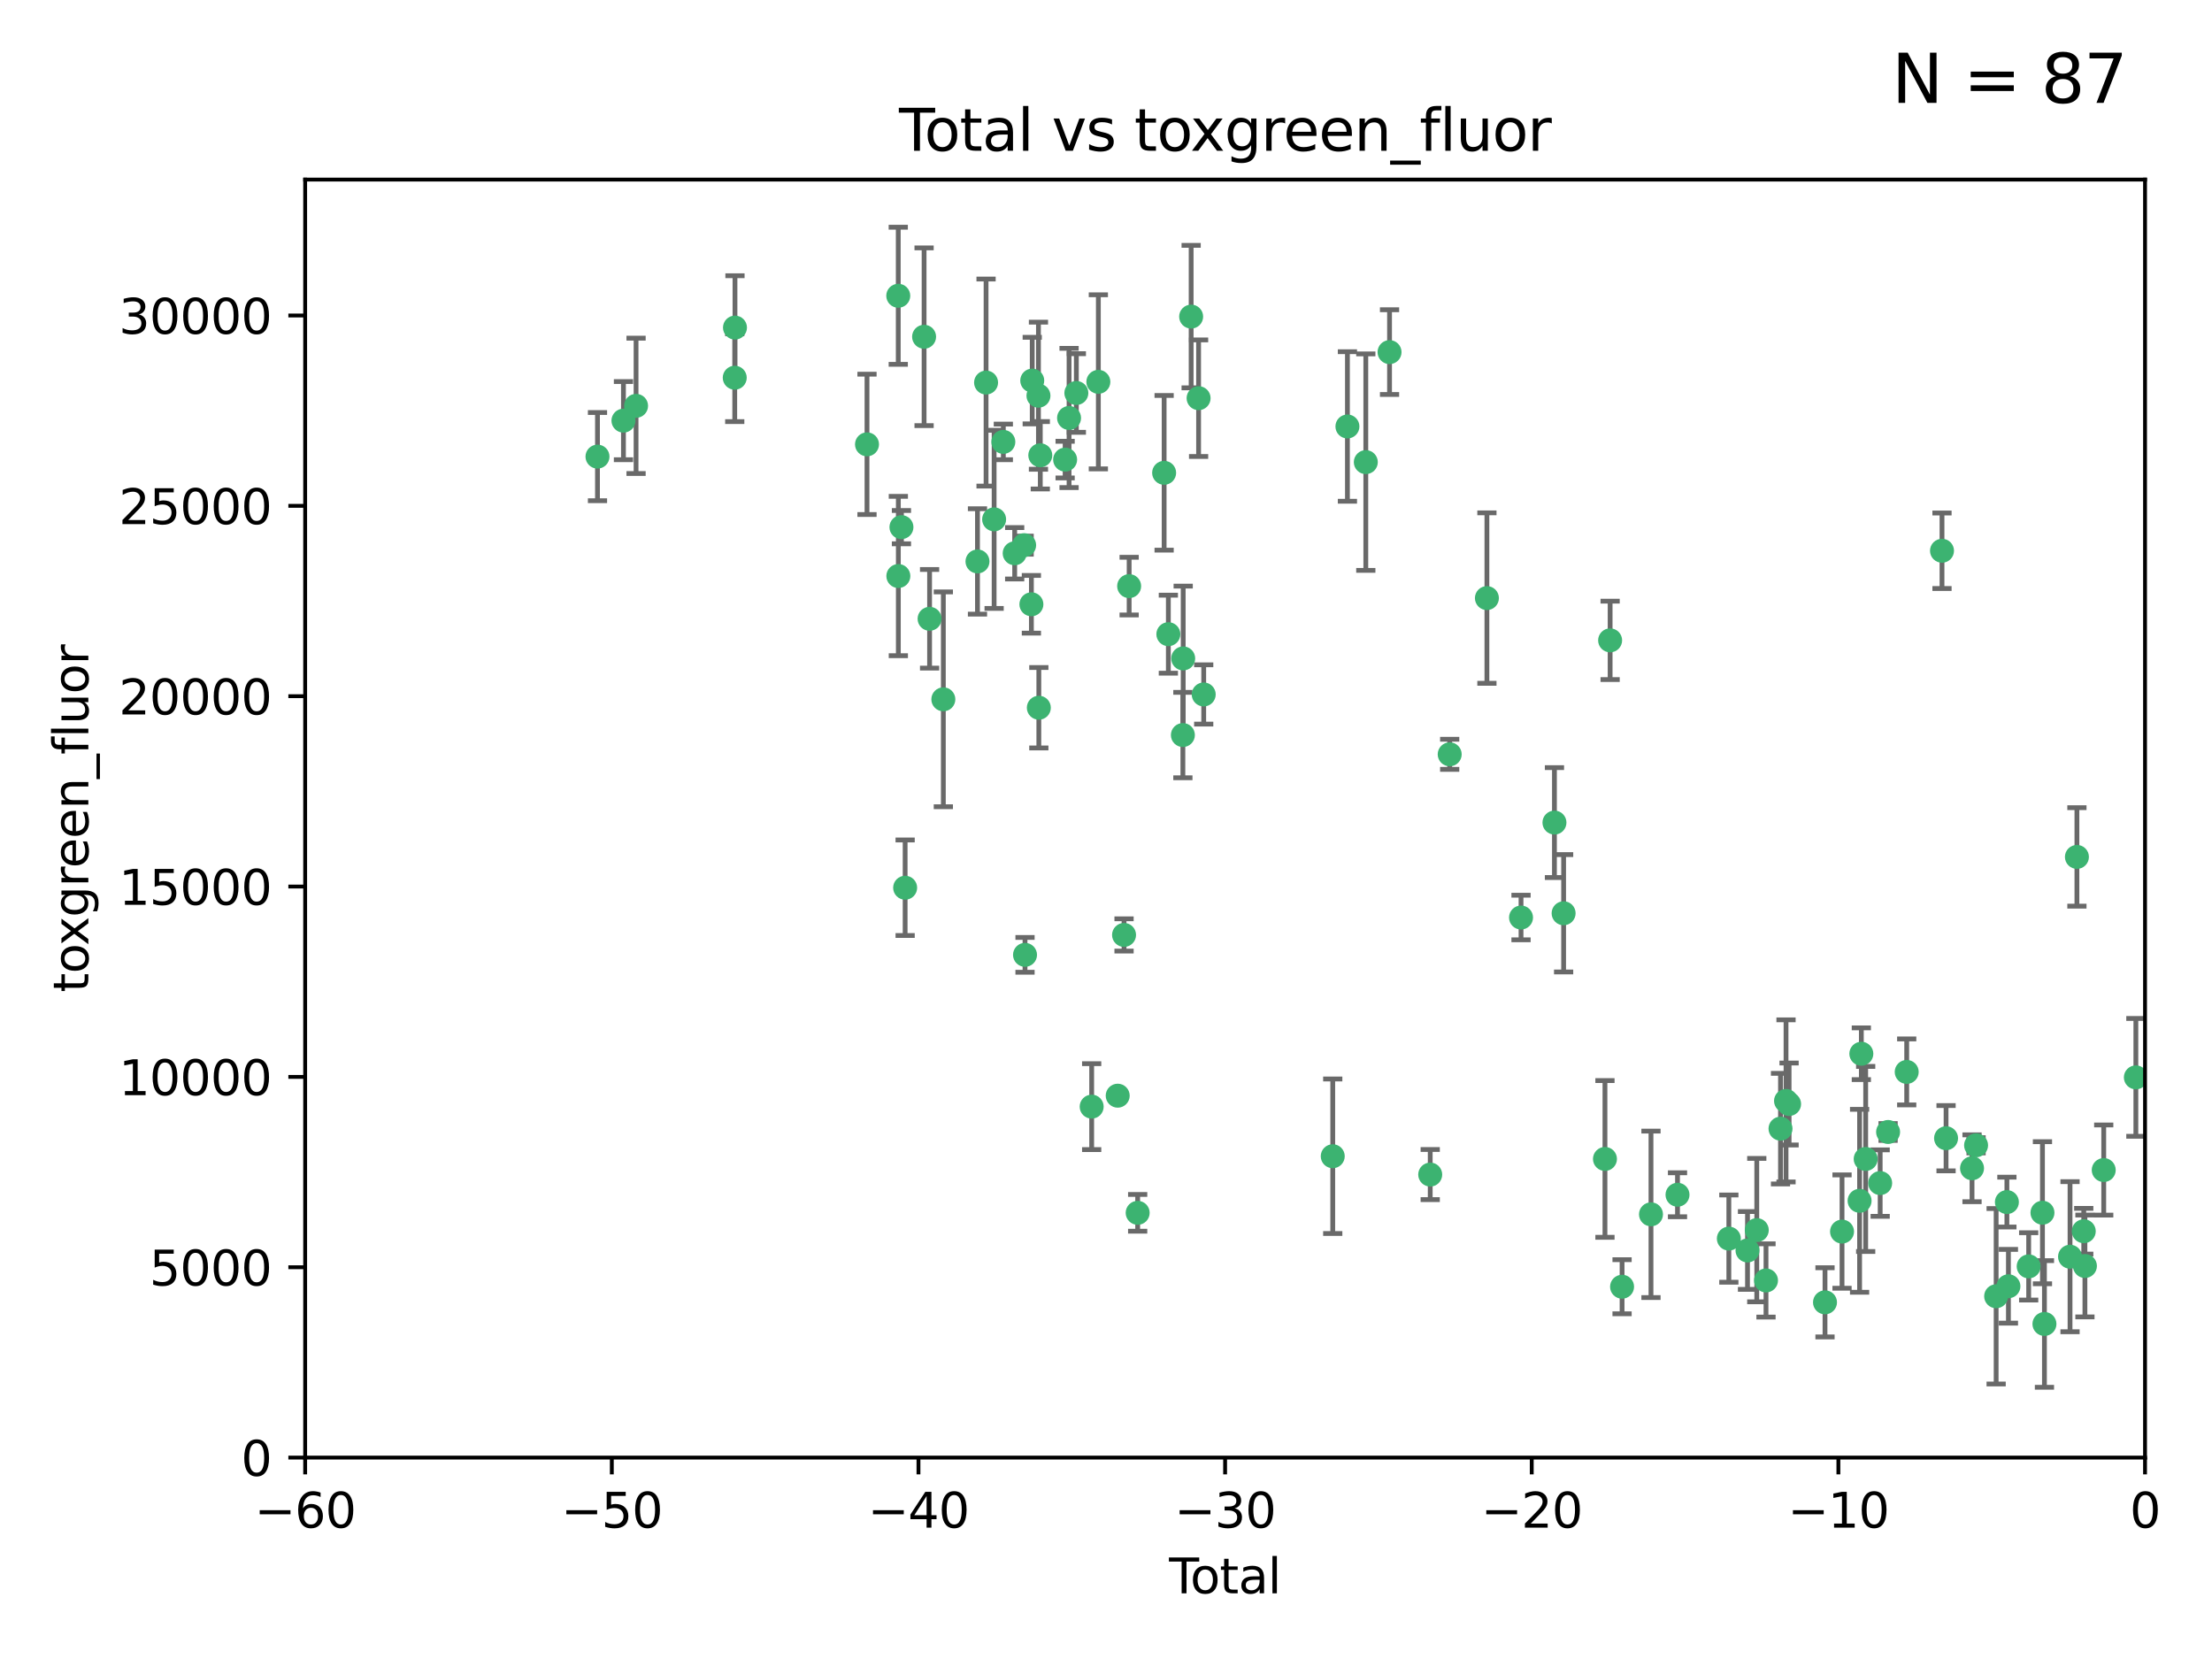 <?xml version="1.0" encoding="utf-8" standalone="no"?>
<!DOCTYPE svg PUBLIC "-//W3C//DTD SVG 1.1//EN"
  "http://www.w3.org/Graphics/SVG/1.1/DTD/svg11.dtd">
<svg xmlns:xlink="http://www.w3.org/1999/xlink" width="460.8pt" height="345.6pt" viewBox="0 0 460.8 345.6" xmlns="http://www.w3.org/2000/svg" version="1.1">
 <defs>
  <style type="text/css">*{stroke-linejoin: round; stroke-linecap: butt}</style>
 </defs>
 <g id="figure_1">
  <g id="patch_1">
   <path d="M 0 345.6 
L 460.8 345.6 
L 460.8 0 
L 0 0 
z
" style="fill: #ffffff"/>
  </g>
  <g id="axes_1">
   <g id="patch_2">
    <path d="M 63.571 303.64 
L 446.85 303.64 
L 446.85 37.411 
L 63.571 37.411 
z
" style="fill: #ffffff"/>
   </g>
   <g id="PathCollection_1">
    <defs>
     <path id="m1cf480e192" d="M 0 1.118 
C 0.297 1.118 0.581 1 0.791 0.791 
C 1 0.581 1.118 0.297 1.118 0 
C 1.118 -0.297 1 -0.581 0.791 -0.791 
C 0.581 -1 0.297 -1.118 0 -1.118 
C -0.297 -1.118 -0.581 -1 -0.791 -0.791 
C -1 -0.581 -1.118 -0.297 -1.118 0 
C -1.118 0.297 -1 0.581 -0.791 0.791 
C -0.581 1 -0.297 1.118 0 1.118 
z
" style="stroke: #3cb371"/>
    </defs>
    <g clip-path="url(#p6c331b2fd9)">
     <use xlink:href="#m1cf480e192" x="124.468" y="95.12" style="fill: #3cb371; stroke: #3cb371"/>
     <use xlink:href="#m1cf480e192" x="129.877" y="87.626" style="fill: #3cb371; stroke: #3cb371"/>
     <use xlink:href="#m1cf480e192" x="132.505" y="84.546" style="fill: #3cb371; stroke: #3cb371"/>
     <use xlink:href="#m1cf480e192" x="153.06" y="78.686" style="fill: #3cb371; stroke: #3cb371"/>
     <use xlink:href="#m1cf480e192" x="153.109" y="68.245" style="fill: #3cb371; stroke: #3cb371"/>
     <use xlink:href="#m1cf480e192" x="180.613" y="92.564" style="fill: #3cb371; stroke: #3cb371"/>
     <use xlink:href="#m1cf480e192" x="187.124" y="61.614" style="fill: #3cb371; stroke: #3cb371"/>
     <use xlink:href="#m1cf480e192" x="187.142" y="119.997" style="fill: #3cb371; stroke: #3cb371"/>
     <use xlink:href="#m1cf480e192" x="187.787" y="109.814" style="fill: #3cb371; stroke: #3cb371"/>
     <use xlink:href="#m1cf480e192" x="188.558" y="184.932" style="fill: #3cb371; stroke: #3cb371"/>
     <use xlink:href="#m1cf480e192" x="192.505" y="70.152" style="fill: #3cb371; stroke: #3cb371"/>
     <use xlink:href="#m1cf480e192" x="193.65" y="128.909" style="fill: #3cb371; stroke: #3cb371"/>
     <use xlink:href="#m1cf480e192" x="196.516" y="145.68" style="fill: #3cb371; stroke: #3cb371"/>
     <use xlink:href="#m1cf480e192" x="203.628" y="116.959" style="fill: #3cb371; stroke: #3cb371"/>
     <use xlink:href="#m1cf480e192" x="205.416" y="79.693" style="fill: #3cb371; stroke: #3cb371"/>
     <use xlink:href="#m1cf480e192" x="207.094" y="108.191" style="fill: #3cb371; stroke: #3cb371"/>
     <use xlink:href="#m1cf480e192" x="209.013" y="92.054" style="fill: #3cb371; stroke: #3cb371"/>
     <use xlink:href="#m1cf480e192" x="211.376" y="115.259" style="fill: #3cb371; stroke: #3cb371"/>
     <use xlink:href="#m1cf480e192" x="213.346" y="113.569" style="fill: #3cb371; stroke: #3cb371"/>
     <use xlink:href="#m1cf480e192" x="213.53" y="198.911" style="fill: #3cb371; stroke: #3cb371"/>
     <use xlink:href="#m1cf480e192" x="214.858" y="125.886" style="fill: #3cb371; stroke: #3cb371"/>
     <use xlink:href="#m1cf480e192" x="215.034" y="79.283" style="fill: #3cb371; stroke: #3cb371"/>
     <use xlink:href="#m1cf480e192" x="216.33" y="82.429" style="fill: #3cb371; stroke: #3cb371"/>
     <use xlink:href="#m1cf480e192" x="216.408" y="147.433" style="fill: #3cb371; stroke: #3cb371"/>
     <use xlink:href="#m1cf480e192" x="216.713" y="94.844" style="fill: #3cb371; stroke: #3cb371"/>
     <use xlink:href="#m1cf480e192" x="221.886" y="95.747" style="fill: #3cb371; stroke: #3cb371"/>
     <use xlink:href="#m1cf480e192" x="222.705" y="87.071" style="fill: #3cb371; stroke: #3cb371"/>
     <use xlink:href="#m1cf480e192" x="224.223" y="81.868" style="fill: #3cb371; stroke: #3cb371"/>
     <use xlink:href="#m1cf480e192" x="227.415" y="230.533" style="fill: #3cb371; stroke: #3cb371"/>
     <use xlink:href="#m1cf480e192" x="228.807" y="79.543" style="fill: #3cb371; stroke: #3cb371"/>
     <use xlink:href="#m1cf480e192" x="232.839" y="228.251" style="fill: #3cb371; stroke: #3cb371"/>
     <use xlink:href="#m1cf480e192" x="234.16" y="194.763" style="fill: #3cb371; stroke: #3cb371"/>
     <use xlink:href="#m1cf480e192" x="235.222" y="122.1" style="fill: #3cb371; stroke: #3cb371"/>
     <use xlink:href="#m1cf480e192" x="236.998" y="252.655" style="fill: #3cb371; stroke: #3cb371"/>
     <use xlink:href="#m1cf480e192" x="242.509" y="98.497" style="fill: #3cb371; stroke: #3cb371"/>
     <use xlink:href="#m1cf480e192" x="243.389" y="132.112" style="fill: #3cb371; stroke: #3cb371"/>
     <use xlink:href="#m1cf480e192" x="246.416" y="153.125" style="fill: #3cb371; stroke: #3cb371"/>
     <use xlink:href="#m1cf480e192" x="246.481" y="137.163" style="fill: #3cb371; stroke: #3cb371"/>
     <use xlink:href="#m1cf480e192" x="248.137" y="65.954" style="fill: #3cb371; stroke: #3cb371"/>
     <use xlink:href="#m1cf480e192" x="249.689" y="82.947" style="fill: #3cb371; stroke: #3cb371"/>
     <use xlink:href="#m1cf480e192" x="250.755" y="144.666" style="fill: #3cb371; stroke: #3cb371"/>
     <use xlink:href="#m1cf480e192" x="277.635" y="240.865" style="fill: #3cb371; stroke: #3cb371"/>
     <use xlink:href="#m1cf480e192" x="280.693" y="88.842" style="fill: #3cb371; stroke: #3cb371"/>
     <use xlink:href="#m1cf480e192" x="284.523" y="96.269" style="fill: #3cb371; stroke: #3cb371"/>
     <use xlink:href="#m1cf480e192" x="289.467" y="73.353" style="fill: #3cb371; stroke: #3cb371"/>
     <use xlink:href="#m1cf480e192" x="297.94" y="244.684" style="fill: #3cb371; stroke: #3cb371"/>
     <use xlink:href="#m1cf480e192" x="301.998" y="157.137" style="fill: #3cb371; stroke: #3cb371"/>
     <use xlink:href="#m1cf480e192" x="309.75" y="124.593" style="fill: #3cb371; stroke: #3cb371"/>
     <use xlink:href="#m1cf480e192" x="316.858" y="191.136" style="fill: #3cb371; stroke: #3cb371"/>
     <use xlink:href="#m1cf480e192" x="323.821" y="171.359" style="fill: #3cb371; stroke: #3cb371"/>
     <use xlink:href="#m1cf480e192" x="325.73" y="190.25" style="fill: #3cb371; stroke: #3cb371"/>
     <use xlink:href="#m1cf480e192" x="334.342" y="241.429" style="fill: #3cb371; stroke: #3cb371"/>
     <use xlink:href="#m1cf480e192" x="335.418" y="133.397" style="fill: #3cb371; stroke: #3cb371"/>
     <use xlink:href="#m1cf480e192" x="337.906" y="268.05" style="fill: #3cb371; stroke: #3cb371"/>
     <use xlink:href="#m1cf480e192" x="343.931" y="252.966" style="fill: #3cb371; stroke: #3cb371"/>
     <use xlink:href="#m1cf480e192" x="349.456" y="248.888" style="fill: #3cb371; stroke: #3cb371"/>
     <use xlink:href="#m1cf480e192" x="360.15" y="258.023" style="fill: #3cb371; stroke: #3cb371"/>
     <use xlink:href="#m1cf480e192" x="364.037" y="260.494" style="fill: #3cb371; stroke: #3cb371"/>
     <use xlink:href="#m1cf480e192" x="365.969" y="256.254" style="fill: #3cb371; stroke: #3cb371"/>
     <use xlink:href="#m1cf480e192" x="367.891" y="266.742" style="fill: #3cb371; stroke: #3cb371"/>
     <use xlink:href="#m1cf480e192" x="370.913" y="235.121" style="fill: #3cb371; stroke: #3cb371"/>
     <use xlink:href="#m1cf480e192" x="372.061" y="229.34" style="fill: #3cb371; stroke: #3cb371"/>
     <use xlink:href="#m1cf480e192" x="372.7" y="229.983" style="fill: #3cb371; stroke: #3cb371"/>
     <use xlink:href="#m1cf480e192" x="380.181" y="271.301" style="fill: #3cb371; stroke: #3cb371"/>
     <use xlink:href="#m1cf480e192" x="383.73" y="256.56" style="fill: #3cb371; stroke: #3cb371"/>
     <use xlink:href="#m1cf480e192" x="387.387" y="250.148" style="fill: #3cb371; stroke: #3cb371"/>
     <use xlink:href="#m1cf480e192" x="387.751" y="219.512" style="fill: #3cb371; stroke: #3cb371"/>
     <use xlink:href="#m1cf480e192" x="388.656" y="241.433" style="fill: #3cb371; stroke: #3cb371"/>
     <use xlink:href="#m1cf480e192" x="391.674" y="246.458" style="fill: #3cb371; stroke: #3cb371"/>
     <use xlink:href="#m1cf480e192" x="393.325" y="235.812" style="fill: #3cb371; stroke: #3cb371"/>
     <use xlink:href="#m1cf480e192" x="397.202" y="223.302" style="fill: #3cb371; stroke: #3cb371"/>
     <use xlink:href="#m1cf480e192" x="404.555" y="114.733" style="fill: #3cb371; stroke: #3cb371"/>
     <use xlink:href="#m1cf480e192" x="405.4" y="237.111" style="fill: #3cb371; stroke: #3cb371"/>
     <use xlink:href="#m1cf480e192" x="410.811" y="243.372" style="fill: #3cb371; stroke: #3cb371"/>
     <use xlink:href="#m1cf480e192" x="411.653" y="238.586" style="fill: #3cb371; stroke: #3cb371"/>
     <use xlink:href="#m1cf480e192" x="415.834" y="270.034" style="fill: #3cb371; stroke: #3cb371"/>
     <use xlink:href="#m1cf480e192" x="418.073" y="250.416" style="fill: #3cb371; stroke: #3cb371"/>
     <use xlink:href="#m1cf480e192" x="418.393" y="267.951" style="fill: #3cb371; stroke: #3cb371"/>
     <use xlink:href="#m1cf480e192" x="422.61" y="263.811" style="fill: #3cb371; stroke: #3cb371"/>
     <use xlink:href="#m1cf480e192" x="425.482" y="252.631" style="fill: #3cb371; stroke: #3cb371"/>
     <use xlink:href="#m1cf480e192" x="425.895" y="275.805" style="fill: #3cb371; stroke: #3cb371"/>
     <use xlink:href="#m1cf480e192" x="431.226" y="261.795" style="fill: #3cb371; stroke: #3cb371"/>
     <use xlink:href="#m1cf480e192" x="432.66" y="178.51" style="fill: #3cb371; stroke: #3cb371"/>
     <use xlink:href="#m1cf480e192" x="434.085" y="256.489" style="fill: #3cb371; stroke: #3cb371"/>
     <use xlink:href="#m1cf480e192" x="434.329" y="263.727" style="fill: #3cb371; stroke: #3cb371"/>
     <use xlink:href="#m1cf480e192" x="438.245" y="243.74" style="fill: #3cb371; stroke: #3cb371"/>
     <use xlink:href="#m1cf480e192" x="444.939" y="224.435" style="fill: #3cb371; stroke: #3cb371"/>
    </g>
   </g>
   <g id="matplotlib.axis_1">
    <g id="xtick_1">
     <g id="line2d_1">
      <defs>
       <path id="m1995f79191" d="M 0 0 
L 0 3.5 
" style="stroke: #000000; stroke-width: 0.8"/>
      </defs>
      <g>
       <use xlink:href="#m1995f79191" x="63.571" y="303.64" style="stroke: #000000; stroke-width: 0.8"/>
      </g>
     </g>
     <g id="text_1">
      <!-- −60 -->
      <g transform="translate(53.019 318.238)scale(0.1 -0.1)">
       <defs>
        <path id="DejaVuSans-2212" d="M 678 2272 
L 4684 2272 
L 4684 1741 
L 678 1741 
L 678 2272 
z
" transform="scale(0.016)"/>
        <path id="DejaVuSans-36" d="M 2113 2584 
Q 1688 2584 1439 2293 
Q 1191 2003 1191 1497 
Q 1191 994 1439 701 
Q 1688 409 2113 409 
Q 2538 409 2786 701 
Q 3034 994 3034 1497 
Q 3034 2003 2786 2293 
Q 2538 2584 2113 2584 
z
M 3366 4563 
L 3366 3988 
Q 3128 4100 2886 4159 
Q 2644 4219 2406 4219 
Q 1781 4219 1451 3797 
Q 1122 3375 1075 2522 
Q 1259 2794 1537 2939 
Q 1816 3084 2150 3084 
Q 2853 3084 3261 2657 
Q 3669 2231 3669 1497 
Q 3669 778 3244 343 
Q 2819 -91 2113 -91 
Q 1303 -91 875 529 
Q 447 1150 447 2328 
Q 447 3434 972 4092 
Q 1497 4750 2381 4750 
Q 2619 4750 2861 4703 
Q 3103 4656 3366 4563 
z
" transform="scale(0.016)"/>
        <path id="DejaVuSans-30" d="M 2034 4250 
Q 1547 4250 1301 3770 
Q 1056 3291 1056 2328 
Q 1056 1369 1301 889 
Q 1547 409 2034 409 
Q 2525 409 2770 889 
Q 3016 1369 3016 2328 
Q 3016 3291 2770 3770 
Q 2525 4250 2034 4250 
z
M 2034 4750 
Q 2819 4750 3233 4129 
Q 3647 3509 3647 2328 
Q 3647 1150 3233 529 
Q 2819 -91 2034 -91 
Q 1250 -91 836 529 
Q 422 1150 422 2328 
Q 422 3509 836 4129 
Q 1250 4750 2034 4750 
z
" transform="scale(0.016)"/>
       </defs>
       <use xlink:href="#DejaVuSans-2212"/>
       <use xlink:href="#DejaVuSans-36" x="83.789"/>
       <use xlink:href="#DejaVuSans-30" x="147.412"/>
      </g>
     </g>
    </g>
    <g id="xtick_2">
     <g id="line2d_2">
      <g>
       <use xlink:href="#m1995f79191" x="127.451" y="303.64" style="stroke: #000000; stroke-width: 0.8"/>
      </g>
     </g>
     <g id="text_2">
      <!-- −50 -->
      <g transform="translate(116.899 318.238)scale(0.1 -0.1)">
       <defs>
        <path id="DejaVuSans-35" d="M 691 4666 
L 3169 4666 
L 3169 4134 
L 1269 4134 
L 1269 2991 
Q 1406 3038 1543 3061 
Q 1681 3084 1819 3084 
Q 2600 3084 3056 2656 
Q 3513 2228 3513 1497 
Q 3513 744 3044 326 
Q 2575 -91 1722 -91 
Q 1428 -91 1123 -41 
Q 819 9 494 109 
L 494 744 
Q 775 591 1075 516 
Q 1375 441 1709 441 
Q 2250 441 2565 725 
Q 2881 1009 2881 1497 
Q 2881 1984 2565 2268 
Q 2250 2553 1709 2553 
Q 1456 2553 1204 2497 
Q 953 2441 691 2322 
L 691 4666 
z
" transform="scale(0.016)"/>
       </defs>
       <use xlink:href="#DejaVuSans-2212"/>
       <use xlink:href="#DejaVuSans-35" x="83.789"/>
       <use xlink:href="#DejaVuSans-30" x="147.412"/>
      </g>
     </g>
    </g>
    <g id="xtick_3">
     <g id="line2d_3">
      <g>
       <use xlink:href="#m1995f79191" x="191.331" y="303.64" style="stroke: #000000; stroke-width: 0.8"/>
      </g>
     </g>
     <g id="text_3">
      <!-- −40 -->
      <g transform="translate(180.778 318.238)scale(0.1 -0.1)">
       <defs>
        <path id="DejaVuSans-34" d="M 2419 4116 
L 825 1625 
L 2419 1625 
L 2419 4116 
z
M 2253 4666 
L 3047 4666 
L 3047 1625 
L 3713 1625 
L 3713 1100 
L 3047 1100 
L 3047 0 
L 2419 0 
L 2419 1100 
L 313 1100 
L 313 1709 
L 2253 4666 
z
" transform="scale(0.016)"/>
       </defs>
       <use xlink:href="#DejaVuSans-2212"/>
       <use xlink:href="#DejaVuSans-34" x="83.789"/>
       <use xlink:href="#DejaVuSans-30" x="147.412"/>
      </g>
     </g>
    </g>
    <g id="xtick_4">
     <g id="line2d_4">
      <g>
       <use xlink:href="#m1995f79191" x="255.211" y="303.64" style="stroke: #000000; stroke-width: 0.8"/>
      </g>
     </g>
     <g id="text_4">
      <!-- −30 -->
      <g transform="translate(244.658 318.238)scale(0.1 -0.1)">
       <defs>
        <path id="DejaVuSans-33" d="M 2597 2516 
Q 3050 2419 3304 2112 
Q 3559 1806 3559 1356 
Q 3559 666 3084 287 
Q 2609 -91 1734 -91 
Q 1441 -91 1130 -33 
Q 819 25 488 141 
L 488 750 
Q 750 597 1062 519 
Q 1375 441 1716 441 
Q 2309 441 2620 675 
Q 2931 909 2931 1356 
Q 2931 1769 2642 2001 
Q 2353 2234 1838 2234 
L 1294 2234 
L 1294 2753 
L 1863 2753 
Q 2328 2753 2575 2939 
Q 2822 3125 2822 3475 
Q 2822 3834 2567 4026 
Q 2313 4219 1838 4219 
Q 1578 4219 1281 4162 
Q 984 4106 628 3988 
L 628 4550 
Q 988 4650 1302 4700 
Q 1616 4750 1894 4750 
Q 2613 4750 3031 4423 
Q 3450 4097 3450 3541 
Q 3450 3153 3228 2886 
Q 3006 2619 2597 2516 
z
" transform="scale(0.016)"/>
       </defs>
       <use xlink:href="#DejaVuSans-2212"/>
       <use xlink:href="#DejaVuSans-33" x="83.789"/>
       <use xlink:href="#DejaVuSans-30" x="147.412"/>
      </g>
     </g>
    </g>
    <g id="xtick_5">
     <g id="line2d_5">
      <g>
       <use xlink:href="#m1995f79191" x="319.09" y="303.64" style="stroke: #000000; stroke-width: 0.8"/>
      </g>
     </g>
     <g id="text_5">
      <!-- −20 -->
      <g transform="translate(308.538 318.238)scale(0.1 -0.1)">
       <defs>
        <path id="DejaVuSans-32" d="M 1228 531 
L 3431 531 
L 3431 0 
L 469 0 
L 469 531 
Q 828 903 1448 1529 
Q 2069 2156 2228 2338 
Q 2531 2678 2651 2914 
Q 2772 3150 2772 3378 
Q 2772 3750 2511 3984 
Q 2250 4219 1831 4219 
Q 1534 4219 1204 4116 
Q 875 4013 500 3803 
L 500 4441 
Q 881 4594 1212 4672 
Q 1544 4750 1819 4750 
Q 2544 4750 2975 4387 
Q 3406 4025 3406 3419 
Q 3406 3131 3298 2873 
Q 3191 2616 2906 2266 
Q 2828 2175 2409 1742 
Q 1991 1309 1228 531 
z
" transform="scale(0.016)"/>
       </defs>
       <use xlink:href="#DejaVuSans-2212"/>
       <use xlink:href="#DejaVuSans-32" x="83.789"/>
       <use xlink:href="#DejaVuSans-30" x="147.412"/>
      </g>
     </g>
    </g>
    <g id="xtick_6">
     <g id="line2d_6">
      <g>
       <use xlink:href="#m1995f79191" x="382.97" y="303.64" style="stroke: #000000; stroke-width: 0.8"/>
      </g>
     </g>
     <g id="text_6">
      <!-- −10 -->
      <g transform="translate(372.418 318.238)scale(0.1 -0.1)">
       <defs>
        <path id="DejaVuSans-31" d="M 794 531 
L 1825 531 
L 1825 4091 
L 703 3866 
L 703 4441 
L 1819 4666 
L 2450 4666 
L 2450 531 
L 3481 531 
L 3481 0 
L 794 0 
L 794 531 
z
" transform="scale(0.016)"/>
       </defs>
       <use xlink:href="#DejaVuSans-2212"/>
       <use xlink:href="#DejaVuSans-31" x="83.789"/>
       <use xlink:href="#DejaVuSans-30" x="147.412"/>
      </g>
     </g>
    </g>
    <g id="xtick_7">
     <g id="line2d_7">
      <g>
       <use xlink:href="#m1995f79191" x="446.85" y="303.64" style="stroke: #000000; stroke-width: 0.8"/>
      </g>
     </g>
     <g id="text_7">
      <!-- 0 -->
      <g transform="translate(443.669 318.238)scale(0.1 -0.1)">
       <use xlink:href="#DejaVuSans-30"/>
      </g>
     </g>
    </g>
    <g id="text_8">
     <!-- Total -->
     <g transform="translate(243.534 331.917)scale(0.1 -0.1)">
      <defs>
       <path id="DejaVuSans-54" d="M -19 4666 
L 3928 4666 
L 3928 4134 
L 2272 4134 
L 2272 0 
L 1638 0 
L 1638 4134 
L -19 4134 
L -19 4666 
z
" transform="scale(0.016)"/>
       <path id="DejaVuSans-6f" d="M 1959 3097 
Q 1497 3097 1228 2736 
Q 959 2375 959 1747 
Q 959 1119 1226 758 
Q 1494 397 1959 397 
Q 2419 397 2687 759 
Q 2956 1122 2956 1747 
Q 2956 2369 2687 2733 
Q 2419 3097 1959 3097 
z
M 1959 3584 
Q 2709 3584 3137 3096 
Q 3566 2609 3566 1747 
Q 3566 888 3137 398 
Q 2709 -91 1959 -91 
Q 1206 -91 779 398 
Q 353 888 353 1747 
Q 353 2609 779 3096 
Q 1206 3584 1959 3584 
z
" transform="scale(0.016)"/>
       <path id="DejaVuSans-74" d="M 1172 4494 
L 1172 3500 
L 2356 3500 
L 2356 3053 
L 1172 3053 
L 1172 1153 
Q 1172 725 1289 603 
Q 1406 481 1766 481 
L 2356 481 
L 2356 0 
L 1766 0 
Q 1100 0 847 248 
Q 594 497 594 1153 
L 594 3053 
L 172 3053 
L 172 3500 
L 594 3500 
L 594 4494 
L 1172 4494 
z
" transform="scale(0.016)"/>
       <path id="DejaVuSans-61" d="M 2194 1759 
Q 1497 1759 1228 1600 
Q 959 1441 959 1056 
Q 959 750 1161 570 
Q 1363 391 1709 391 
Q 2188 391 2477 730 
Q 2766 1069 2766 1631 
L 2766 1759 
L 2194 1759 
z
M 3341 1997 
L 3341 0 
L 2766 0 
L 2766 531 
Q 2569 213 2275 61 
Q 1981 -91 1556 -91 
Q 1019 -91 701 211 
Q 384 513 384 1019 
Q 384 1609 779 1909 
Q 1175 2209 1959 2209 
L 2766 2209 
L 2766 2266 
Q 2766 2663 2505 2880 
Q 2244 3097 1772 3097 
Q 1472 3097 1187 3025 
Q 903 2953 641 2809 
L 641 3341 
Q 956 3463 1253 3523 
Q 1550 3584 1831 3584 
Q 2591 3584 2966 3190 
Q 3341 2797 3341 1997 
z
" transform="scale(0.016)"/>
       <path id="DejaVuSans-6c" d="M 603 4863 
L 1178 4863 
L 1178 0 
L 603 0 
L 603 4863 
z
" transform="scale(0.016)"/>
      </defs>
      <use xlink:href="#DejaVuSans-54"/>
      <use xlink:href="#DejaVuSans-6f" x="44.084"/>
      <use xlink:href="#DejaVuSans-74" x="105.266"/>
      <use xlink:href="#DejaVuSans-61" x="144.475"/>
      <use xlink:href="#DejaVuSans-6c" x="205.754"/>
     </g>
    </g>
   </g>
   <g id="matplotlib.axis_2">
    <g id="ytick_1">
     <g id="line2d_8">
      <defs>
       <path id="m1c366517a0" d="M 0 0 
L -3.5 0 
" style="stroke: #000000; stroke-width: 0.8"/>
      </defs>
      <g>
       <use xlink:href="#m1c366517a0" x="63.571" y="303.64" style="stroke: #000000; stroke-width: 0.8"/>
      </g>
     </g>
     <g id="text_9">
      <!-- 0 -->
      <g transform="translate(50.209 307.439)scale(0.1 -0.1)">
       <use xlink:href="#DejaVuSans-30"/>
      </g>
     </g>
    </g>
    <g id="ytick_2">
     <g id="line2d_9">
      <g>
       <use xlink:href="#m1c366517a0" x="63.571" y="263.988" style="stroke: #000000; stroke-width: 0.8"/>
      </g>
     </g>
     <g id="text_10">
      <!-- 5000 -->
      <g transform="translate(31.121 267.787)scale(0.1 -0.1)">
       <use xlink:href="#DejaVuSans-35"/>
       <use xlink:href="#DejaVuSans-30" x="63.623"/>
       <use xlink:href="#DejaVuSans-30" x="127.246"/>
       <use xlink:href="#DejaVuSans-30" x="190.869"/>
      </g>
     </g>
    </g>
    <g id="ytick_3">
     <g id="line2d_10">
      <g>
       <use xlink:href="#m1c366517a0" x="63.571" y="224.336" style="stroke: #000000; stroke-width: 0.8"/>
      </g>
     </g>
     <g id="text_11">
      <!-- 10000 -->
      <g transform="translate(24.759 228.135)scale(0.1 -0.1)">
       <use xlink:href="#DejaVuSans-31"/>
       <use xlink:href="#DejaVuSans-30" x="63.623"/>
       <use xlink:href="#DejaVuSans-30" x="127.246"/>
       <use xlink:href="#DejaVuSans-30" x="190.869"/>
       <use xlink:href="#DejaVuSans-30" x="254.492"/>
      </g>
     </g>
    </g>
    <g id="ytick_4">
     <g id="line2d_11">
      <g>
       <use xlink:href="#m1c366517a0" x="63.571" y="184.684" style="stroke: #000000; stroke-width: 0.8"/>
      </g>
     </g>
     <g id="text_12">
      <!-- 15000 -->
      <g transform="translate(24.759 188.483)scale(0.1 -0.1)">
       <use xlink:href="#DejaVuSans-31"/>
       <use xlink:href="#DejaVuSans-35" x="63.623"/>
       <use xlink:href="#DejaVuSans-30" x="127.246"/>
       <use xlink:href="#DejaVuSans-30" x="190.869"/>
       <use xlink:href="#DejaVuSans-30" x="254.492"/>
      </g>
     </g>
    </g>
    <g id="ytick_5">
     <g id="line2d_12">
      <g>
       <use xlink:href="#m1c366517a0" x="63.571" y="145.031" style="stroke: #000000; stroke-width: 0.8"/>
      </g>
     </g>
     <g id="text_13">
      <!-- 20000 -->
      <g transform="translate(24.759 148.831)scale(0.1 -0.1)">
       <use xlink:href="#DejaVuSans-32"/>
       <use xlink:href="#DejaVuSans-30" x="63.623"/>
       <use xlink:href="#DejaVuSans-30" x="127.246"/>
       <use xlink:href="#DejaVuSans-30" x="190.869"/>
       <use xlink:href="#DejaVuSans-30" x="254.492"/>
      </g>
     </g>
    </g>
    <g id="ytick_6">
     <g id="line2d_13">
      <g>
       <use xlink:href="#m1c366517a0" x="63.571" y="105.379" style="stroke: #000000; stroke-width: 0.8"/>
      </g>
     </g>
     <g id="text_14">
      <!-- 25000 -->
      <g transform="translate(24.759 109.178)scale(0.1 -0.1)">
       <use xlink:href="#DejaVuSans-32"/>
       <use xlink:href="#DejaVuSans-35" x="63.623"/>
       <use xlink:href="#DejaVuSans-30" x="127.246"/>
       <use xlink:href="#DejaVuSans-30" x="190.869"/>
       <use xlink:href="#DejaVuSans-30" x="254.492"/>
      </g>
     </g>
    </g>
    <g id="ytick_7">
     <g id="line2d_14">
      <g>
       <use xlink:href="#m1c366517a0" x="63.571" y="65.727" style="stroke: #000000; stroke-width: 0.8"/>
      </g>
     </g>
     <g id="text_15">
      <!-- 30000 -->
      <g transform="translate(24.759 69.526)scale(0.1 -0.1)">
       <use xlink:href="#DejaVuSans-33"/>
       <use xlink:href="#DejaVuSans-30" x="63.623"/>
       <use xlink:href="#DejaVuSans-30" x="127.246"/>
       <use xlink:href="#DejaVuSans-30" x="190.869"/>
       <use xlink:href="#DejaVuSans-30" x="254.492"/>
      </g>
     </g>
    </g>
    <g id="text_16">
     <!-- toxgreen_fluor -->
     <g transform="translate(18.401 206.72)rotate(-90)scale(0.1 -0.1)">
      <defs>
       <path id="DejaVuSans-78" d="M 3513 3500 
L 2247 1797 
L 3578 0 
L 2900 0 
L 1881 1375 
L 863 0 
L 184 0 
L 1544 1831 
L 300 3500 
L 978 3500 
L 1906 2253 
L 2834 3500 
L 3513 3500 
z
" transform="scale(0.016)"/>
       <path id="DejaVuSans-67" d="M 2906 1791 
Q 2906 2416 2648 2759 
Q 2391 3103 1925 3103 
Q 1463 3103 1205 2759 
Q 947 2416 947 1791 
Q 947 1169 1205 825 
Q 1463 481 1925 481 
Q 2391 481 2648 825 
Q 2906 1169 2906 1791 
z
M 3481 434 
Q 3481 -459 3084 -895 
Q 2688 -1331 1869 -1331 
Q 1566 -1331 1297 -1286 
Q 1028 -1241 775 -1147 
L 775 -588 
Q 1028 -725 1275 -790 
Q 1522 -856 1778 -856 
Q 2344 -856 2625 -561 
Q 2906 -266 2906 331 
L 2906 616 
Q 2728 306 2450 153 
Q 2172 0 1784 0 
Q 1141 0 747 490 
Q 353 981 353 1791 
Q 353 2603 747 3093 
Q 1141 3584 1784 3584 
Q 2172 3584 2450 3431 
Q 2728 3278 2906 2969 
L 2906 3500 
L 3481 3500 
L 3481 434 
z
" transform="scale(0.016)"/>
       <path id="DejaVuSans-72" d="M 2631 2963 
Q 2534 3019 2420 3045 
Q 2306 3072 2169 3072 
Q 1681 3072 1420 2755 
Q 1159 2438 1159 1844 
L 1159 0 
L 581 0 
L 581 3500 
L 1159 3500 
L 1159 2956 
Q 1341 3275 1631 3429 
Q 1922 3584 2338 3584 
Q 2397 3584 2469 3576 
Q 2541 3569 2628 3553 
L 2631 2963 
z
" transform="scale(0.016)"/>
       <path id="DejaVuSans-65" d="M 3597 1894 
L 3597 1613 
L 953 1613 
Q 991 1019 1311 708 
Q 1631 397 2203 397 
Q 2534 397 2845 478 
Q 3156 559 3463 722 
L 3463 178 
Q 3153 47 2828 -22 
Q 2503 -91 2169 -91 
Q 1331 -91 842 396 
Q 353 884 353 1716 
Q 353 2575 817 3079 
Q 1281 3584 2069 3584 
Q 2775 3584 3186 3129 
Q 3597 2675 3597 1894 
z
M 3022 2063 
Q 3016 2534 2758 2815 
Q 2500 3097 2075 3097 
Q 1594 3097 1305 2825 
Q 1016 2553 972 2059 
L 3022 2063 
z
" transform="scale(0.016)"/>
       <path id="DejaVuSans-6e" d="M 3513 2113 
L 3513 0 
L 2938 0 
L 2938 2094 
Q 2938 2591 2744 2837 
Q 2550 3084 2163 3084 
Q 1697 3084 1428 2787 
Q 1159 2491 1159 1978 
L 1159 0 
L 581 0 
L 581 3500 
L 1159 3500 
L 1159 2956 
Q 1366 3272 1645 3428 
Q 1925 3584 2291 3584 
Q 2894 3584 3203 3211 
Q 3513 2838 3513 2113 
z
" transform="scale(0.016)"/>
       <path id="DejaVuSans-5f" d="M 3263 -1063 
L 3263 -1509 
L -63 -1509 
L -63 -1063 
L 3263 -1063 
z
" transform="scale(0.016)"/>
       <path id="DejaVuSans-66" d="M 2375 4863 
L 2375 4384 
L 1825 4384 
Q 1516 4384 1395 4259 
Q 1275 4134 1275 3809 
L 1275 3500 
L 2222 3500 
L 2222 3053 
L 1275 3053 
L 1275 0 
L 697 0 
L 697 3053 
L 147 3053 
L 147 3500 
L 697 3500 
L 697 3744 
Q 697 4328 969 4595 
Q 1241 4863 1831 4863 
L 2375 4863 
z
" transform="scale(0.016)"/>
       <path id="DejaVuSans-75" d="M 544 1381 
L 544 3500 
L 1119 3500 
L 1119 1403 
Q 1119 906 1312 657 
Q 1506 409 1894 409 
Q 2359 409 2629 706 
Q 2900 1003 2900 1516 
L 2900 3500 
L 3475 3500 
L 3475 0 
L 2900 0 
L 2900 538 
Q 2691 219 2414 64 
Q 2138 -91 1772 -91 
Q 1169 -91 856 284 
Q 544 659 544 1381 
z
M 1991 3584 
L 1991 3584 
z
" transform="scale(0.016)"/>
      </defs>
      <use xlink:href="#DejaVuSans-74"/>
      <use xlink:href="#DejaVuSans-6f" x="39.209"/>
      <use xlink:href="#DejaVuSans-78" x="97.266"/>
      <use xlink:href="#DejaVuSans-67" x="156.445"/>
      <use xlink:href="#DejaVuSans-72" x="219.922"/>
      <use xlink:href="#DejaVuSans-65" x="258.785"/>
      <use xlink:href="#DejaVuSans-65" x="320.309"/>
      <use xlink:href="#DejaVuSans-6e" x="381.832"/>
      <use xlink:href="#DejaVuSans-5f" x="445.211"/>
      <use xlink:href="#DejaVuSans-66" x="495.211"/>
      <use xlink:href="#DejaVuSans-6c" x="530.416"/>
      <use xlink:href="#DejaVuSans-75" x="558.199"/>
      <use xlink:href="#DejaVuSans-6f" x="621.578"/>
      <use xlink:href="#DejaVuSans-72" x="682.76"/>
     </g>
    </g>
   </g>
   <g id="LineCollection_1">
    <path d="M 124.468 104.304 
L 124.468 85.936 
" clip-path="url(#p6c331b2fd9)" style="fill: none; stroke: #696969"/>
    <path d="M 129.877 95.764 
L 129.877 79.489 
" clip-path="url(#p6c331b2fd9)" style="fill: none; stroke: #696969"/>
    <path d="M 132.505 98.644 
L 132.505 70.448 
" clip-path="url(#p6c331b2fd9)" style="fill: none; stroke: #696969"/>
    <path d="M 153.06 87.827 
L 153.06 69.545 
" clip-path="url(#p6c331b2fd9)" style="fill: none; stroke: #696969"/>
    <path d="M 153.109 79.05 
L 153.109 57.44 
" clip-path="url(#p6c331b2fd9)" style="fill: none; stroke: #696969"/>
    <path d="M 180.613 107.179 
L 180.613 77.949 
" clip-path="url(#p6c331b2fd9)" style="fill: none; stroke: #696969"/>
    <path d="M 187.124 75.896 
L 187.124 47.331 
" clip-path="url(#p6c331b2fd9)" style="fill: none; stroke: #696969"/>
    <path d="M 187.142 136.594 
L 187.142 103.4 
" clip-path="url(#p6c331b2fd9)" style="fill: none; stroke: #696969"/>
    <path d="M 187.787 113.284 
L 187.787 106.343 
" clip-path="url(#p6c331b2fd9)" style="fill: none; stroke: #696969"/>
    <path d="M 188.558 194.882 
L 188.558 174.983 
" clip-path="url(#p6c331b2fd9)" style="fill: none; stroke: #696969"/>
    <path d="M 192.505 88.667 
L 192.505 51.638 
" clip-path="url(#p6c331b2fd9)" style="fill: none; stroke: #696969"/>
    <path d="M 193.65 139.184 
L 193.65 118.634 
" clip-path="url(#p6c331b2fd9)" style="fill: none; stroke: #696969"/>
    <path d="M 196.516 168.055 
L 196.516 123.306 
" clip-path="url(#p6c331b2fd9)" style="fill: none; stroke: #696969"/>
    <path d="M 203.628 127.938 
L 203.628 105.98 
" clip-path="url(#p6c331b2fd9)" style="fill: none; stroke: #696969"/>
    <path d="M 205.416 101.259 
L 205.416 58.126 
" clip-path="url(#p6c331b2fd9)" style="fill: none; stroke: #696969"/>
    <path d="M 207.094 126.744 
L 207.094 89.638 
" clip-path="url(#p6c331b2fd9)" style="fill: none; stroke: #696969"/>
    <path d="M 209.013 95.764 
L 209.013 88.343 
" clip-path="url(#p6c331b2fd9)" style="fill: none; stroke: #696969"/>
    <path d="M 211.376 120.615 
L 211.376 109.904 
" clip-path="url(#p6c331b2fd9)" style="fill: none; stroke: #696969"/>
    <path d="M 213.346 115.454 
L 213.346 111.684 
" clip-path="url(#p6c331b2fd9)" style="fill: none; stroke: #696969"/>
    <path d="M 213.53 202.538 
L 213.53 195.284 
" clip-path="url(#p6c331b2fd9)" style="fill: none; stroke: #696969"/>
    <path d="M 214.858 131.895 
L 214.858 119.876 
" clip-path="url(#p6c331b2fd9)" style="fill: none; stroke: #696969"/>
    <path d="M 215.034 88.3 
L 215.034 70.265 
" clip-path="url(#p6c331b2fd9)" style="fill: none; stroke: #696969"/>
    <path d="M 216.33 97.751 
L 216.33 67.108 
" clip-path="url(#p6c331b2fd9)" style="fill: none; stroke: #696969"/>
    <path d="M 216.408 155.811 
L 216.408 139.055 
" clip-path="url(#p6c331b2fd9)" style="fill: none; stroke: #696969"/>
    <path d="M 216.713 101.864 
L 216.713 87.824 
" clip-path="url(#p6c331b2fd9)" style="fill: none; stroke: #696969"/>
    <path d="M 221.886 99.567 
L 221.886 91.927 
" clip-path="url(#p6c331b2fd9)" style="fill: none; stroke: #696969"/>
    <path d="M 222.705 101.573 
L 222.705 72.568 
" clip-path="url(#p6c331b2fd9)" style="fill: none; stroke: #696969"/>
    <path d="M 224.223 90.058 
L 224.223 73.677 
" clip-path="url(#p6c331b2fd9)" style="fill: none; stroke: #696969"/>
    <path d="M 227.415 239.483 
L 227.415 221.583 
" clip-path="url(#p6c331b2fd9)" style="fill: none; stroke: #696969"/>
    <path d="M 228.807 97.676 
L 228.807 61.409 
" clip-path="url(#p6c331b2fd9)" style="fill: none; stroke: #696969"/>
    <path d="M 232.839 229.084 
L 232.839 227.417 
" clip-path="url(#p6c331b2fd9)" style="fill: none; stroke: #696969"/>
    <path d="M 234.16 198.124 
L 234.16 191.402 
" clip-path="url(#p6c331b2fd9)" style="fill: none; stroke: #696969"/>
    <path d="M 235.222 128.11 
L 235.222 116.09 
" clip-path="url(#p6c331b2fd9)" style="fill: none; stroke: #696969"/>
    <path d="M 236.998 256.485 
L 236.998 248.825 
" clip-path="url(#p6c331b2fd9)" style="fill: none; stroke: #696969"/>
    <path d="M 242.509 114.606 
L 242.509 82.387 
" clip-path="url(#p6c331b2fd9)" style="fill: none; stroke: #696969"/>
    <path d="M 243.389 140.239 
L 243.389 123.985 
" clip-path="url(#p6c331b2fd9)" style="fill: none; stroke: #696969"/>
    <path d="M 246.416 162.021 
L 246.416 144.23 
" clip-path="url(#p6c331b2fd9)" style="fill: none; stroke: #696969"/>
    <path d="M 246.481 152.223 
L 246.481 122.103 
" clip-path="url(#p6c331b2fd9)" style="fill: none; stroke: #696969"/>
    <path d="M 248.137 80.795 
L 248.137 51.112 
" clip-path="url(#p6c331b2fd9)" style="fill: none; stroke: #696969"/>
    <path d="M 249.689 95.088 
L 249.689 70.806 
" clip-path="url(#p6c331b2fd9)" style="fill: none; stroke: #696969"/>
    <path d="M 250.755 150.84 
L 250.755 138.491 
" clip-path="url(#p6c331b2fd9)" style="fill: none; stroke: #696969"/>
    <path d="M 277.635 256.957 
L 277.635 224.772 
" clip-path="url(#p6c331b2fd9)" style="fill: none; stroke: #696969"/>
    <path d="M 280.693 104.418 
L 280.693 73.266 
" clip-path="url(#p6c331b2fd9)" style="fill: none; stroke: #696969"/>
    <path d="M 284.523 118.817 
L 284.523 73.721 
" clip-path="url(#p6c331b2fd9)" style="fill: none; stroke: #696969"/>
    <path d="M 289.467 82.18 
L 289.467 64.525 
" clip-path="url(#p6c331b2fd9)" style="fill: none; stroke: #696969"/>
    <path d="M 297.94 249.902 
L 297.94 239.466 
" clip-path="url(#p6c331b2fd9)" style="fill: none; stroke: #696969"/>
    <path d="M 301.998 160.272 
L 301.998 154.002 
" clip-path="url(#p6c331b2fd9)" style="fill: none; stroke: #696969"/>
    <path d="M 309.75 142.345 
L 309.75 106.841 
" clip-path="url(#p6c331b2fd9)" style="fill: none; stroke: #696969"/>
    <path d="M 316.858 195.781 
L 316.858 186.49 
" clip-path="url(#p6c331b2fd9)" style="fill: none; stroke: #696969"/>
    <path d="M 323.821 182.809 
L 323.821 159.909 
" clip-path="url(#p6c331b2fd9)" style="fill: none; stroke: #696969"/>
    <path d="M 325.73 202.473 
L 325.73 178.028 
" clip-path="url(#p6c331b2fd9)" style="fill: none; stroke: #696969"/>
    <path d="M 334.342 257.755 
L 334.342 225.102 
" clip-path="url(#p6c331b2fd9)" style="fill: none; stroke: #696969"/>
    <path d="M 335.418 141.56 
L 335.418 125.234 
" clip-path="url(#p6c331b2fd9)" style="fill: none; stroke: #696969"/>
    <path d="M 337.906 273.685 
L 337.906 262.416 
" clip-path="url(#p6c331b2fd9)" style="fill: none; stroke: #696969"/>
    <path d="M 343.931 270.302 
L 343.931 235.63 
" clip-path="url(#p6c331b2fd9)" style="fill: none; stroke: #696969"/>
    <path d="M 349.456 253.468 
L 349.456 244.308 
" clip-path="url(#p6c331b2fd9)" style="fill: none; stroke: #696969"/>
    <path d="M 360.15 267.111 
L 360.15 248.935 
" clip-path="url(#p6c331b2fd9)" style="fill: none; stroke: #696969"/>
    <path d="M 364.037 268.601 
L 364.037 252.387 
" clip-path="url(#p6c331b2fd9)" style="fill: none; stroke: #696969"/>
    <path d="M 365.969 271.194 
L 365.969 241.315 
" clip-path="url(#p6c331b2fd9)" style="fill: none; stroke: #696969"/>
    <path d="M 367.891 274.374 
L 367.891 259.111 
" clip-path="url(#p6c331b2fd9)" style="fill: none; stroke: #696969"/>
    <path d="M 370.913 246.641 
L 370.913 223.601 
" clip-path="url(#p6c331b2fd9)" style="fill: none; stroke: #696969"/>
    <path d="M 372.061 246.223 
L 372.061 212.456 
" clip-path="url(#p6c331b2fd9)" style="fill: none; stroke: #696969"/>
    <path d="M 372.7 238.521 
L 372.7 221.445 
" clip-path="url(#p6c331b2fd9)" style="fill: none; stroke: #696969"/>
    <path d="M 380.181 278.508 
L 380.181 264.093 
" clip-path="url(#p6c331b2fd9)" style="fill: none; stroke: #696969"/>
    <path d="M 383.73 268.368 
L 383.73 244.753 
" clip-path="url(#p6c331b2fd9)" style="fill: none; stroke: #696969"/>
    <path d="M 387.387 269.198 
L 387.387 231.098 
" clip-path="url(#p6c331b2fd9)" style="fill: none; stroke: #696969"/>
    <path d="M 387.751 224.901 
L 387.751 214.122 
" clip-path="url(#p6c331b2fd9)" style="fill: none; stroke: #696969"/>
    <path d="M 388.656 260.708 
L 388.656 222.157 
" clip-path="url(#p6c331b2fd9)" style="fill: none; stroke: #696969"/>
    <path d="M 391.674 253.384 
L 391.674 239.533 
" clip-path="url(#p6c331b2fd9)" style="fill: none; stroke: #696969"/>
    <path d="M 393.325 237.567 
L 393.325 234.057 
" clip-path="url(#p6c331b2fd9)" style="fill: none; stroke: #696969"/>
    <path d="M 397.202 230.176 
L 397.202 216.427 
" clip-path="url(#p6c331b2fd9)" style="fill: none; stroke: #696969"/>
    <path d="M 404.555 122.598 
L 404.555 106.869 
" clip-path="url(#p6c331b2fd9)" style="fill: none; stroke: #696969"/>
    <path d="M 405.4 243.911 
L 405.4 230.31 
" clip-path="url(#p6c331b2fd9)" style="fill: none; stroke: #696969"/>
    <path d="M 410.811 250.336 
L 410.811 236.408 
" clip-path="url(#p6c331b2fd9)" style="fill: none; stroke: #696969"/>
    <path d="M 411.653 240.175 
L 411.653 236.996 
" clip-path="url(#p6c331b2fd9)" style="fill: none; stroke: #696969"/>
    <path d="M 415.834 288.304 
L 415.834 251.763 
" clip-path="url(#p6c331b2fd9)" style="fill: none; stroke: #696969"/>
    <path d="M 418.073 255.609 
L 418.073 245.223 
" clip-path="url(#p6c331b2fd9)" style="fill: none; stroke: #696969"/>
    <path d="M 418.393 275.631 
L 418.393 260.271 
" clip-path="url(#p6c331b2fd9)" style="fill: none; stroke: #696969"/>
    <path d="M 422.61 270.824 
L 422.61 256.798 
" clip-path="url(#p6c331b2fd9)" style="fill: none; stroke: #696969"/>
    <path d="M 425.482 267.428 
L 425.482 237.833 
" clip-path="url(#p6c331b2fd9)" style="fill: none; stroke: #696969"/>
    <path d="M 425.895 288.999 
L 425.895 262.612 
" clip-path="url(#p6c331b2fd9)" style="fill: none; stroke: #696969"/>
    <path d="M 431.226 277.427 
L 431.226 246.163 
" clip-path="url(#p6c331b2fd9)" style="fill: none; stroke: #696969"/>
    <path d="M 432.66 188.769 
L 432.66 168.25 
" clip-path="url(#p6c331b2fd9)" style="fill: none; stroke: #696969"/>
    <path d="M 434.085 261.249 
L 434.085 251.728 
" clip-path="url(#p6c331b2fd9)" style="fill: none; stroke: #696969"/>
    <path d="M 434.329 274.339 
L 434.329 253.115 
" clip-path="url(#p6c331b2fd9)" style="fill: none; stroke: #696969"/>
    <path d="M 438.245 253.126 
L 438.245 234.354 
" clip-path="url(#p6c331b2fd9)" style="fill: none; stroke: #696969"/>
    <path d="M 444.939 236.707 
L 444.939 212.163 
" clip-path="url(#p6c331b2fd9)" style="fill: none; stroke: #696969"/>
   </g>
   <g id="line2d_15">
    <defs>
     <path id="m399e275bb9" d="M 2 0 
L -2 -0 
" style="stroke: #696969"/>
    </defs>
    <g clip-path="url(#p6c331b2fd9)">
     <use xlink:href="#m399e275bb9" x="124.468" y="104.304" style="fill: #696969; stroke: #696969"/>
     <use xlink:href="#m399e275bb9" x="129.877" y="95.764" style="fill: #696969; stroke: #696969"/>
     <use xlink:href="#m399e275bb9" x="132.505" y="98.644" style="fill: #696969; stroke: #696969"/>
     <use xlink:href="#m399e275bb9" x="153.06" y="87.827" style="fill: #696969; stroke: #696969"/>
     <use xlink:href="#m399e275bb9" x="153.109" y="79.05" style="fill: #696969; stroke: #696969"/>
     <use xlink:href="#m399e275bb9" x="180.613" y="107.179" style="fill: #696969; stroke: #696969"/>
     <use xlink:href="#m399e275bb9" x="187.124" y="75.896" style="fill: #696969; stroke: #696969"/>
     <use xlink:href="#m399e275bb9" x="187.142" y="136.594" style="fill: #696969; stroke: #696969"/>
     <use xlink:href="#m399e275bb9" x="187.787" y="113.284" style="fill: #696969; stroke: #696969"/>
     <use xlink:href="#m399e275bb9" x="188.558" y="194.882" style="fill: #696969; stroke: #696969"/>
     <use xlink:href="#m399e275bb9" x="192.505" y="88.667" style="fill: #696969; stroke: #696969"/>
     <use xlink:href="#m399e275bb9" x="193.65" y="139.184" style="fill: #696969; stroke: #696969"/>
     <use xlink:href="#m399e275bb9" x="196.516" y="168.055" style="fill: #696969; stroke: #696969"/>
     <use xlink:href="#m399e275bb9" x="203.628" y="127.938" style="fill: #696969; stroke: #696969"/>
     <use xlink:href="#m399e275bb9" x="205.416" y="101.259" style="fill: #696969; stroke: #696969"/>
     <use xlink:href="#m399e275bb9" x="207.094" y="126.744" style="fill: #696969; stroke: #696969"/>
     <use xlink:href="#m399e275bb9" x="209.013" y="95.764" style="fill: #696969; stroke: #696969"/>
     <use xlink:href="#m399e275bb9" x="211.376" y="120.615" style="fill: #696969; stroke: #696969"/>
     <use xlink:href="#m399e275bb9" x="213.346" y="115.454" style="fill: #696969; stroke: #696969"/>
     <use xlink:href="#m399e275bb9" x="213.53" y="202.538" style="fill: #696969; stroke: #696969"/>
     <use xlink:href="#m399e275bb9" x="214.858" y="131.895" style="fill: #696969; stroke: #696969"/>
     <use xlink:href="#m399e275bb9" x="215.034" y="88.3" style="fill: #696969; stroke: #696969"/>
     <use xlink:href="#m399e275bb9" x="216.33" y="97.751" style="fill: #696969; stroke: #696969"/>
     <use xlink:href="#m399e275bb9" x="216.408" y="155.811" style="fill: #696969; stroke: #696969"/>
     <use xlink:href="#m399e275bb9" x="216.713" y="101.864" style="fill: #696969; stroke: #696969"/>
     <use xlink:href="#m399e275bb9" x="221.886" y="99.567" style="fill: #696969; stroke: #696969"/>
     <use xlink:href="#m399e275bb9" x="222.705" y="101.573" style="fill: #696969; stroke: #696969"/>
     <use xlink:href="#m399e275bb9" x="224.223" y="90.058" style="fill: #696969; stroke: #696969"/>
     <use xlink:href="#m399e275bb9" x="227.415" y="239.483" style="fill: #696969; stroke: #696969"/>
     <use xlink:href="#m399e275bb9" x="228.807" y="97.676" style="fill: #696969; stroke: #696969"/>
     <use xlink:href="#m399e275bb9" x="232.839" y="229.084" style="fill: #696969; stroke: #696969"/>
     <use xlink:href="#m399e275bb9" x="234.16" y="198.124" style="fill: #696969; stroke: #696969"/>
     <use xlink:href="#m399e275bb9" x="235.222" y="128.11" style="fill: #696969; stroke: #696969"/>
     <use xlink:href="#m399e275bb9" x="236.998" y="256.485" style="fill: #696969; stroke: #696969"/>
     <use xlink:href="#m399e275bb9" x="242.509" y="114.606" style="fill: #696969; stroke: #696969"/>
     <use xlink:href="#m399e275bb9" x="243.389" y="140.239" style="fill: #696969; stroke: #696969"/>
     <use xlink:href="#m399e275bb9" x="246.416" y="162.021" style="fill: #696969; stroke: #696969"/>
     <use xlink:href="#m399e275bb9" x="246.481" y="152.223" style="fill: #696969; stroke: #696969"/>
     <use xlink:href="#m399e275bb9" x="248.137" y="80.795" style="fill: #696969; stroke: #696969"/>
     <use xlink:href="#m399e275bb9" x="249.689" y="95.088" style="fill: #696969; stroke: #696969"/>
     <use xlink:href="#m399e275bb9" x="250.755" y="150.84" style="fill: #696969; stroke: #696969"/>
     <use xlink:href="#m399e275bb9" x="277.635" y="256.957" style="fill: #696969; stroke: #696969"/>
     <use xlink:href="#m399e275bb9" x="280.693" y="104.418" style="fill: #696969; stroke: #696969"/>
     <use xlink:href="#m399e275bb9" x="284.523" y="118.817" style="fill: #696969; stroke: #696969"/>
     <use xlink:href="#m399e275bb9" x="289.467" y="82.18" style="fill: #696969; stroke: #696969"/>
     <use xlink:href="#m399e275bb9" x="297.94" y="249.902" style="fill: #696969; stroke: #696969"/>
     <use xlink:href="#m399e275bb9" x="301.998" y="160.272" style="fill: #696969; stroke: #696969"/>
     <use xlink:href="#m399e275bb9" x="309.75" y="142.345" style="fill: #696969; stroke: #696969"/>
     <use xlink:href="#m399e275bb9" x="316.858" y="195.781" style="fill: #696969; stroke: #696969"/>
     <use xlink:href="#m399e275bb9" x="323.821" y="182.809" style="fill: #696969; stroke: #696969"/>
     <use xlink:href="#m399e275bb9" x="325.73" y="202.473" style="fill: #696969; stroke: #696969"/>
     <use xlink:href="#m399e275bb9" x="334.342" y="257.755" style="fill: #696969; stroke: #696969"/>
     <use xlink:href="#m399e275bb9" x="335.418" y="141.56" style="fill: #696969; stroke: #696969"/>
     <use xlink:href="#m399e275bb9" x="337.906" y="273.685" style="fill: #696969; stroke: #696969"/>
     <use xlink:href="#m399e275bb9" x="343.931" y="270.302" style="fill: #696969; stroke: #696969"/>
     <use xlink:href="#m399e275bb9" x="349.456" y="253.468" style="fill: #696969; stroke: #696969"/>
     <use xlink:href="#m399e275bb9" x="360.15" y="267.111" style="fill: #696969; stroke: #696969"/>
     <use xlink:href="#m399e275bb9" x="364.037" y="268.601" style="fill: #696969; stroke: #696969"/>
     <use xlink:href="#m399e275bb9" x="365.969" y="271.194" style="fill: #696969; stroke: #696969"/>
     <use xlink:href="#m399e275bb9" x="367.891" y="274.374" style="fill: #696969; stroke: #696969"/>
     <use xlink:href="#m399e275bb9" x="370.913" y="246.641" style="fill: #696969; stroke: #696969"/>
     <use xlink:href="#m399e275bb9" x="372.061" y="246.223" style="fill: #696969; stroke: #696969"/>
     <use xlink:href="#m399e275bb9" x="372.7" y="238.521" style="fill: #696969; stroke: #696969"/>
     <use xlink:href="#m399e275bb9" x="380.181" y="278.508" style="fill: #696969; stroke: #696969"/>
     <use xlink:href="#m399e275bb9" x="383.73" y="268.368" style="fill: #696969; stroke: #696969"/>
     <use xlink:href="#m399e275bb9" x="387.387" y="269.198" style="fill: #696969; stroke: #696969"/>
     <use xlink:href="#m399e275bb9" x="387.751" y="224.901" style="fill: #696969; stroke: #696969"/>
     <use xlink:href="#m399e275bb9" x="388.656" y="260.708" style="fill: #696969; stroke: #696969"/>
     <use xlink:href="#m399e275bb9" x="391.674" y="253.384" style="fill: #696969; stroke: #696969"/>
     <use xlink:href="#m399e275bb9" x="393.325" y="237.567" style="fill: #696969; stroke: #696969"/>
     <use xlink:href="#m399e275bb9" x="397.202" y="230.176" style="fill: #696969; stroke: #696969"/>
     <use xlink:href="#m399e275bb9" x="404.555" y="122.598" style="fill: #696969; stroke: #696969"/>
     <use xlink:href="#m399e275bb9" x="405.4" y="243.911" style="fill: #696969; stroke: #696969"/>
     <use xlink:href="#m399e275bb9" x="410.811" y="250.336" style="fill: #696969; stroke: #696969"/>
     <use xlink:href="#m399e275bb9" x="411.653" y="240.175" style="fill: #696969; stroke: #696969"/>
     <use xlink:href="#m399e275bb9" x="415.834" y="288.304" style="fill: #696969; stroke: #696969"/>
     <use xlink:href="#m399e275bb9" x="418.073" y="255.609" style="fill: #696969; stroke: #696969"/>
     <use xlink:href="#m399e275bb9" x="418.393" y="275.631" style="fill: #696969; stroke: #696969"/>
     <use xlink:href="#m399e275bb9" x="422.61" y="270.824" style="fill: #696969; stroke: #696969"/>
     <use xlink:href="#m399e275bb9" x="425.482" y="267.428" style="fill: #696969; stroke: #696969"/>
     <use xlink:href="#m399e275bb9" x="425.895" y="288.999" style="fill: #696969; stroke: #696969"/>
     <use xlink:href="#m399e275bb9" x="431.226" y="277.427" style="fill: #696969; stroke: #696969"/>
     <use xlink:href="#m399e275bb9" x="432.66" y="188.769" style="fill: #696969; stroke: #696969"/>
     <use xlink:href="#m399e275bb9" x="434.085" y="261.249" style="fill: #696969; stroke: #696969"/>
     <use xlink:href="#m399e275bb9" x="434.329" y="274.339" style="fill: #696969; stroke: #696969"/>
     <use xlink:href="#m399e275bb9" x="438.245" y="253.126" style="fill: #696969; stroke: #696969"/>
     <use xlink:href="#m399e275bb9" x="444.939" y="236.707" style="fill: #696969; stroke: #696969"/>
    </g>
   </g>
   <g id="line2d_16">
    <g clip-path="url(#p6c331b2fd9)">
     <use xlink:href="#m399e275bb9" x="124.468" y="85.936" style="fill: #696969; stroke: #696969"/>
     <use xlink:href="#m399e275bb9" x="129.877" y="79.489" style="fill: #696969; stroke: #696969"/>
     <use xlink:href="#m399e275bb9" x="132.505" y="70.448" style="fill: #696969; stroke: #696969"/>
     <use xlink:href="#m399e275bb9" x="153.06" y="69.545" style="fill: #696969; stroke: #696969"/>
     <use xlink:href="#m399e275bb9" x="153.109" y="57.44" style="fill: #696969; stroke: #696969"/>
     <use xlink:href="#m399e275bb9" x="180.613" y="77.949" style="fill: #696969; stroke: #696969"/>
     <use xlink:href="#m399e275bb9" x="187.124" y="47.331" style="fill: #696969; stroke: #696969"/>
     <use xlink:href="#m399e275bb9" x="187.142" y="103.4" style="fill: #696969; stroke: #696969"/>
     <use xlink:href="#m399e275bb9" x="187.787" y="106.343" style="fill: #696969; stroke: #696969"/>
     <use xlink:href="#m399e275bb9" x="188.558" y="174.983" style="fill: #696969; stroke: #696969"/>
     <use xlink:href="#m399e275bb9" x="192.505" y="51.638" style="fill: #696969; stroke: #696969"/>
     <use xlink:href="#m399e275bb9" x="193.65" y="118.634" style="fill: #696969; stroke: #696969"/>
     <use xlink:href="#m399e275bb9" x="196.516" y="123.306" style="fill: #696969; stroke: #696969"/>
     <use xlink:href="#m399e275bb9" x="203.628" y="105.98" style="fill: #696969; stroke: #696969"/>
     <use xlink:href="#m399e275bb9" x="205.416" y="58.126" style="fill: #696969; stroke: #696969"/>
     <use xlink:href="#m399e275bb9" x="207.094" y="89.638" style="fill: #696969; stroke: #696969"/>
     <use xlink:href="#m399e275bb9" x="209.013" y="88.343" style="fill: #696969; stroke: #696969"/>
     <use xlink:href="#m399e275bb9" x="211.376" y="109.904" style="fill: #696969; stroke: #696969"/>
     <use xlink:href="#m399e275bb9" x="213.346" y="111.684" style="fill: #696969; stroke: #696969"/>
     <use xlink:href="#m399e275bb9" x="213.53" y="195.284" style="fill: #696969; stroke: #696969"/>
     <use xlink:href="#m399e275bb9" x="214.858" y="119.876" style="fill: #696969; stroke: #696969"/>
     <use xlink:href="#m399e275bb9" x="215.034" y="70.265" style="fill: #696969; stroke: #696969"/>
     <use xlink:href="#m399e275bb9" x="216.33" y="67.108" style="fill: #696969; stroke: #696969"/>
     <use xlink:href="#m399e275bb9" x="216.408" y="139.055" style="fill: #696969; stroke: #696969"/>
     <use xlink:href="#m399e275bb9" x="216.713" y="87.824" style="fill: #696969; stroke: #696969"/>
     <use xlink:href="#m399e275bb9" x="221.886" y="91.927" style="fill: #696969; stroke: #696969"/>
     <use xlink:href="#m399e275bb9" x="222.705" y="72.568" style="fill: #696969; stroke: #696969"/>
     <use xlink:href="#m399e275bb9" x="224.223" y="73.677" style="fill: #696969; stroke: #696969"/>
     <use xlink:href="#m399e275bb9" x="227.415" y="221.583" style="fill: #696969; stroke: #696969"/>
     <use xlink:href="#m399e275bb9" x="228.807" y="61.409" style="fill: #696969; stroke: #696969"/>
     <use xlink:href="#m399e275bb9" x="232.839" y="227.417" style="fill: #696969; stroke: #696969"/>
     <use xlink:href="#m399e275bb9" x="234.16" y="191.402" style="fill: #696969; stroke: #696969"/>
     <use xlink:href="#m399e275bb9" x="235.222" y="116.09" style="fill: #696969; stroke: #696969"/>
     <use xlink:href="#m399e275bb9" x="236.998" y="248.825" style="fill: #696969; stroke: #696969"/>
     <use xlink:href="#m399e275bb9" x="242.509" y="82.387" style="fill: #696969; stroke: #696969"/>
     <use xlink:href="#m399e275bb9" x="243.389" y="123.985" style="fill: #696969; stroke: #696969"/>
     <use xlink:href="#m399e275bb9" x="246.416" y="144.23" style="fill: #696969; stroke: #696969"/>
     <use xlink:href="#m399e275bb9" x="246.481" y="122.103" style="fill: #696969; stroke: #696969"/>
     <use xlink:href="#m399e275bb9" x="248.137" y="51.112" style="fill: #696969; stroke: #696969"/>
     <use xlink:href="#m399e275bb9" x="249.689" y="70.806" style="fill: #696969; stroke: #696969"/>
     <use xlink:href="#m399e275bb9" x="250.755" y="138.491" style="fill: #696969; stroke: #696969"/>
     <use xlink:href="#m399e275bb9" x="277.635" y="224.772" style="fill: #696969; stroke: #696969"/>
     <use xlink:href="#m399e275bb9" x="280.693" y="73.266" style="fill: #696969; stroke: #696969"/>
     <use xlink:href="#m399e275bb9" x="284.523" y="73.721" style="fill: #696969; stroke: #696969"/>
     <use xlink:href="#m399e275bb9" x="289.467" y="64.525" style="fill: #696969; stroke: #696969"/>
     <use xlink:href="#m399e275bb9" x="297.94" y="239.466" style="fill: #696969; stroke: #696969"/>
     <use xlink:href="#m399e275bb9" x="301.998" y="154.002" style="fill: #696969; stroke: #696969"/>
     <use xlink:href="#m399e275bb9" x="309.75" y="106.841" style="fill: #696969; stroke: #696969"/>
     <use xlink:href="#m399e275bb9" x="316.858" y="186.49" style="fill: #696969; stroke: #696969"/>
     <use xlink:href="#m399e275bb9" x="323.821" y="159.909" style="fill: #696969; stroke: #696969"/>
     <use xlink:href="#m399e275bb9" x="325.73" y="178.028" style="fill: #696969; stroke: #696969"/>
     <use xlink:href="#m399e275bb9" x="334.342" y="225.102" style="fill: #696969; stroke: #696969"/>
     <use xlink:href="#m399e275bb9" x="335.418" y="125.234" style="fill: #696969; stroke: #696969"/>
     <use xlink:href="#m399e275bb9" x="337.906" y="262.416" style="fill: #696969; stroke: #696969"/>
     <use xlink:href="#m399e275bb9" x="343.931" y="235.63" style="fill: #696969; stroke: #696969"/>
     <use xlink:href="#m399e275bb9" x="349.456" y="244.308" style="fill: #696969; stroke: #696969"/>
     <use xlink:href="#m399e275bb9" x="360.15" y="248.935" style="fill: #696969; stroke: #696969"/>
     <use xlink:href="#m399e275bb9" x="364.037" y="252.387" style="fill: #696969; stroke: #696969"/>
     <use xlink:href="#m399e275bb9" x="365.969" y="241.315" style="fill: #696969; stroke: #696969"/>
     <use xlink:href="#m399e275bb9" x="367.891" y="259.111" style="fill: #696969; stroke: #696969"/>
     <use xlink:href="#m399e275bb9" x="370.913" y="223.601" style="fill: #696969; stroke: #696969"/>
     <use xlink:href="#m399e275bb9" x="372.061" y="212.456" style="fill: #696969; stroke: #696969"/>
     <use xlink:href="#m399e275bb9" x="372.7" y="221.445" style="fill: #696969; stroke: #696969"/>
     <use xlink:href="#m399e275bb9" x="380.181" y="264.093" style="fill: #696969; stroke: #696969"/>
     <use xlink:href="#m399e275bb9" x="383.73" y="244.753" style="fill: #696969; stroke: #696969"/>
     <use xlink:href="#m399e275bb9" x="387.387" y="231.098" style="fill: #696969; stroke: #696969"/>
     <use xlink:href="#m399e275bb9" x="387.751" y="214.122" style="fill: #696969; stroke: #696969"/>
     <use xlink:href="#m399e275bb9" x="388.656" y="222.157" style="fill: #696969; stroke: #696969"/>
     <use xlink:href="#m399e275bb9" x="391.674" y="239.533" style="fill: #696969; stroke: #696969"/>
     <use xlink:href="#m399e275bb9" x="393.325" y="234.057" style="fill: #696969; stroke: #696969"/>
     <use xlink:href="#m399e275bb9" x="397.202" y="216.427" style="fill: #696969; stroke: #696969"/>
     <use xlink:href="#m399e275bb9" x="404.555" y="106.869" style="fill: #696969; stroke: #696969"/>
     <use xlink:href="#m399e275bb9" x="405.4" y="230.31" style="fill: #696969; stroke: #696969"/>
     <use xlink:href="#m399e275bb9" x="410.811" y="236.408" style="fill: #696969; stroke: #696969"/>
     <use xlink:href="#m399e275bb9" x="411.653" y="236.996" style="fill: #696969; stroke: #696969"/>
     <use xlink:href="#m399e275bb9" x="415.834" y="251.763" style="fill: #696969; stroke: #696969"/>
     <use xlink:href="#m399e275bb9" x="418.073" y="245.223" style="fill: #696969; stroke: #696969"/>
     <use xlink:href="#m399e275bb9" x="418.393" y="260.271" style="fill: #696969; stroke: #696969"/>
     <use xlink:href="#m399e275bb9" x="422.61" y="256.798" style="fill: #696969; stroke: #696969"/>
     <use xlink:href="#m399e275bb9" x="425.482" y="237.833" style="fill: #696969; stroke: #696969"/>
     <use xlink:href="#m399e275bb9" x="425.895" y="262.612" style="fill: #696969; stroke: #696969"/>
     <use xlink:href="#m399e275bb9" x="431.226" y="246.163" style="fill: #696969; stroke: #696969"/>
     <use xlink:href="#m399e275bb9" x="432.66" y="168.25" style="fill: #696969; stroke: #696969"/>
     <use xlink:href="#m399e275bb9" x="434.085" y="251.728" style="fill: #696969; stroke: #696969"/>
     <use xlink:href="#m399e275bb9" x="434.329" y="253.115" style="fill: #696969; stroke: #696969"/>
     <use xlink:href="#m399e275bb9" x="438.245" y="234.354" style="fill: #696969; stroke: #696969"/>
     <use xlink:href="#m399e275bb9" x="444.939" y="212.163" style="fill: #696969; stroke: #696969"/>
    </g>
   </g>
   <g id="line2d_17">
    <defs>
     <path id="m63b994e22a" d="M 0 2 
C 0.53 2 1.039 1.789 1.414 1.414 
C 1.789 1.039 2 0.53 2 0 
C 2 -0.53 1.789 -1.039 1.414 -1.414 
C 1.039 -1.789 0.53 -2 0 -2 
C -0.53 -2 -1.039 -1.789 -1.414 -1.414 
C -1.789 -1.039 -2 -0.53 -2 0 
C -2 0.53 -1.789 1.039 -1.414 1.414 
C -1.039 1.789 -0.53 2 0 2 
z
" style="stroke: #3cb371"/>
    </defs>
    <g clip-path="url(#p6c331b2fd9)">
     <use xlink:href="#m63b994e22a" x="124.468" y="95.12" style="fill: #3cb371; stroke: #3cb371"/>
     <use xlink:href="#m63b994e22a" x="129.877" y="87.626" style="fill: #3cb371; stroke: #3cb371"/>
     <use xlink:href="#m63b994e22a" x="132.505" y="84.546" style="fill: #3cb371; stroke: #3cb371"/>
     <use xlink:href="#m63b994e22a" x="153.06" y="78.686" style="fill: #3cb371; stroke: #3cb371"/>
     <use xlink:href="#m63b994e22a" x="153.109" y="68.245" style="fill: #3cb371; stroke: #3cb371"/>
     <use xlink:href="#m63b994e22a" x="180.613" y="92.564" style="fill: #3cb371; stroke: #3cb371"/>
     <use xlink:href="#m63b994e22a" x="187.124" y="61.614" style="fill: #3cb371; stroke: #3cb371"/>
     <use xlink:href="#m63b994e22a" x="187.142" y="119.997" style="fill: #3cb371; stroke: #3cb371"/>
     <use xlink:href="#m63b994e22a" x="187.787" y="109.814" style="fill: #3cb371; stroke: #3cb371"/>
     <use xlink:href="#m63b994e22a" x="188.558" y="184.932" style="fill: #3cb371; stroke: #3cb371"/>
     <use xlink:href="#m63b994e22a" x="192.505" y="70.152" style="fill: #3cb371; stroke: #3cb371"/>
     <use xlink:href="#m63b994e22a" x="193.65" y="128.909" style="fill: #3cb371; stroke: #3cb371"/>
     <use xlink:href="#m63b994e22a" x="196.516" y="145.68" style="fill: #3cb371; stroke: #3cb371"/>
     <use xlink:href="#m63b994e22a" x="203.628" y="116.959" style="fill: #3cb371; stroke: #3cb371"/>
     <use xlink:href="#m63b994e22a" x="205.416" y="79.693" style="fill: #3cb371; stroke: #3cb371"/>
     <use xlink:href="#m63b994e22a" x="207.094" y="108.191" style="fill: #3cb371; stroke: #3cb371"/>
     <use xlink:href="#m63b994e22a" x="209.013" y="92.054" style="fill: #3cb371; stroke: #3cb371"/>
     <use xlink:href="#m63b994e22a" x="211.376" y="115.259" style="fill: #3cb371; stroke: #3cb371"/>
     <use xlink:href="#m63b994e22a" x="213.346" y="113.569" style="fill: #3cb371; stroke: #3cb371"/>
     <use xlink:href="#m63b994e22a" x="213.53" y="198.911" style="fill: #3cb371; stroke: #3cb371"/>
     <use xlink:href="#m63b994e22a" x="214.858" y="125.886" style="fill: #3cb371; stroke: #3cb371"/>
     <use xlink:href="#m63b994e22a" x="215.034" y="79.283" style="fill: #3cb371; stroke: #3cb371"/>
     <use xlink:href="#m63b994e22a" x="216.33" y="82.429" style="fill: #3cb371; stroke: #3cb371"/>
     <use xlink:href="#m63b994e22a" x="216.408" y="147.433" style="fill: #3cb371; stroke: #3cb371"/>
     <use xlink:href="#m63b994e22a" x="216.713" y="94.844" style="fill: #3cb371; stroke: #3cb371"/>
     <use xlink:href="#m63b994e22a" x="221.886" y="95.747" style="fill: #3cb371; stroke: #3cb371"/>
     <use xlink:href="#m63b994e22a" x="222.705" y="87.071" style="fill: #3cb371; stroke: #3cb371"/>
     <use xlink:href="#m63b994e22a" x="224.223" y="81.868" style="fill: #3cb371; stroke: #3cb371"/>
     <use xlink:href="#m63b994e22a" x="227.415" y="230.533" style="fill: #3cb371; stroke: #3cb371"/>
     <use xlink:href="#m63b994e22a" x="228.807" y="79.543" style="fill: #3cb371; stroke: #3cb371"/>
     <use xlink:href="#m63b994e22a" x="232.839" y="228.251" style="fill: #3cb371; stroke: #3cb371"/>
     <use xlink:href="#m63b994e22a" x="234.16" y="194.763" style="fill: #3cb371; stroke: #3cb371"/>
     <use xlink:href="#m63b994e22a" x="235.222" y="122.1" style="fill: #3cb371; stroke: #3cb371"/>
     <use xlink:href="#m63b994e22a" x="236.998" y="252.655" style="fill: #3cb371; stroke: #3cb371"/>
     <use xlink:href="#m63b994e22a" x="242.509" y="98.497" style="fill: #3cb371; stroke: #3cb371"/>
     <use xlink:href="#m63b994e22a" x="243.389" y="132.112" style="fill: #3cb371; stroke: #3cb371"/>
     <use xlink:href="#m63b994e22a" x="246.416" y="153.125" style="fill: #3cb371; stroke: #3cb371"/>
     <use xlink:href="#m63b994e22a" x="246.481" y="137.163" style="fill: #3cb371; stroke: #3cb371"/>
     <use xlink:href="#m63b994e22a" x="248.137" y="65.954" style="fill: #3cb371; stroke: #3cb371"/>
     <use xlink:href="#m63b994e22a" x="249.689" y="82.947" style="fill: #3cb371; stroke: #3cb371"/>
     <use xlink:href="#m63b994e22a" x="250.755" y="144.666" style="fill: #3cb371; stroke: #3cb371"/>
     <use xlink:href="#m63b994e22a" x="277.635" y="240.865" style="fill: #3cb371; stroke: #3cb371"/>
     <use xlink:href="#m63b994e22a" x="280.693" y="88.842" style="fill: #3cb371; stroke: #3cb371"/>
     <use xlink:href="#m63b994e22a" x="284.523" y="96.269" style="fill: #3cb371; stroke: #3cb371"/>
     <use xlink:href="#m63b994e22a" x="289.467" y="73.353" style="fill: #3cb371; stroke: #3cb371"/>
     <use xlink:href="#m63b994e22a" x="297.94" y="244.684" style="fill: #3cb371; stroke: #3cb371"/>
     <use xlink:href="#m63b994e22a" x="301.998" y="157.137" style="fill: #3cb371; stroke: #3cb371"/>
     <use xlink:href="#m63b994e22a" x="309.75" y="124.593" style="fill: #3cb371; stroke: #3cb371"/>
     <use xlink:href="#m63b994e22a" x="316.858" y="191.136" style="fill: #3cb371; stroke: #3cb371"/>
     <use xlink:href="#m63b994e22a" x="323.821" y="171.359" style="fill: #3cb371; stroke: #3cb371"/>
     <use xlink:href="#m63b994e22a" x="325.73" y="190.25" style="fill: #3cb371; stroke: #3cb371"/>
     <use xlink:href="#m63b994e22a" x="334.342" y="241.429" style="fill: #3cb371; stroke: #3cb371"/>
     <use xlink:href="#m63b994e22a" x="335.418" y="133.397" style="fill: #3cb371; stroke: #3cb371"/>
     <use xlink:href="#m63b994e22a" x="337.906" y="268.05" style="fill: #3cb371; stroke: #3cb371"/>
     <use xlink:href="#m63b994e22a" x="343.931" y="252.966" style="fill: #3cb371; stroke: #3cb371"/>
     <use xlink:href="#m63b994e22a" x="349.456" y="248.888" style="fill: #3cb371; stroke: #3cb371"/>
     <use xlink:href="#m63b994e22a" x="360.15" y="258.023" style="fill: #3cb371; stroke: #3cb371"/>
     <use xlink:href="#m63b994e22a" x="364.037" y="260.494" style="fill: #3cb371; stroke: #3cb371"/>
     <use xlink:href="#m63b994e22a" x="365.969" y="256.254" style="fill: #3cb371; stroke: #3cb371"/>
     <use xlink:href="#m63b994e22a" x="367.891" y="266.742" style="fill: #3cb371; stroke: #3cb371"/>
     <use xlink:href="#m63b994e22a" x="370.913" y="235.121" style="fill: #3cb371; stroke: #3cb371"/>
     <use xlink:href="#m63b994e22a" x="372.061" y="229.34" style="fill: #3cb371; stroke: #3cb371"/>
     <use xlink:href="#m63b994e22a" x="372.7" y="229.983" style="fill: #3cb371; stroke: #3cb371"/>
     <use xlink:href="#m63b994e22a" x="380.181" y="271.301" style="fill: #3cb371; stroke: #3cb371"/>
     <use xlink:href="#m63b994e22a" x="383.73" y="256.56" style="fill: #3cb371; stroke: #3cb371"/>
     <use xlink:href="#m63b994e22a" x="387.387" y="250.148" style="fill: #3cb371; stroke: #3cb371"/>
     <use xlink:href="#m63b994e22a" x="387.751" y="219.512" style="fill: #3cb371; stroke: #3cb371"/>
     <use xlink:href="#m63b994e22a" x="388.656" y="241.433" style="fill: #3cb371; stroke: #3cb371"/>
     <use xlink:href="#m63b994e22a" x="391.674" y="246.458" style="fill: #3cb371; stroke: #3cb371"/>
     <use xlink:href="#m63b994e22a" x="393.325" y="235.812" style="fill: #3cb371; stroke: #3cb371"/>
     <use xlink:href="#m63b994e22a" x="397.202" y="223.302" style="fill: #3cb371; stroke: #3cb371"/>
     <use xlink:href="#m63b994e22a" x="404.555" y="114.733" style="fill: #3cb371; stroke: #3cb371"/>
     <use xlink:href="#m63b994e22a" x="405.4" y="237.111" style="fill: #3cb371; stroke: #3cb371"/>
     <use xlink:href="#m63b994e22a" x="410.811" y="243.372" style="fill: #3cb371; stroke: #3cb371"/>
     <use xlink:href="#m63b994e22a" x="411.653" y="238.586" style="fill: #3cb371; stroke: #3cb371"/>
     <use xlink:href="#m63b994e22a" x="415.834" y="270.034" style="fill: #3cb371; stroke: #3cb371"/>
     <use xlink:href="#m63b994e22a" x="418.073" y="250.416" style="fill: #3cb371; stroke: #3cb371"/>
     <use xlink:href="#m63b994e22a" x="418.393" y="267.951" style="fill: #3cb371; stroke: #3cb371"/>
     <use xlink:href="#m63b994e22a" x="422.61" y="263.811" style="fill: #3cb371; stroke: #3cb371"/>
     <use xlink:href="#m63b994e22a" x="425.482" y="252.631" style="fill: #3cb371; stroke: #3cb371"/>
     <use xlink:href="#m63b994e22a" x="425.895" y="275.805" style="fill: #3cb371; stroke: #3cb371"/>
     <use xlink:href="#m63b994e22a" x="431.226" y="261.795" style="fill: #3cb371; stroke: #3cb371"/>
     <use xlink:href="#m63b994e22a" x="432.66" y="178.51" style="fill: #3cb371; stroke: #3cb371"/>
     <use xlink:href="#m63b994e22a" x="434.085" y="256.489" style="fill: #3cb371; stroke: #3cb371"/>
     <use xlink:href="#m63b994e22a" x="434.329" y="263.727" style="fill: #3cb371; stroke: #3cb371"/>
     <use xlink:href="#m63b994e22a" x="438.245" y="243.74" style="fill: #3cb371; stroke: #3cb371"/>
     <use xlink:href="#m63b994e22a" x="444.939" y="224.435" style="fill: #3cb371; stroke: #3cb371"/>
    </g>
   </g>
   <g id="patch_3">
    <path d="M 63.571 303.64 
L 63.571 37.411 
" style="fill: none; stroke: #000000; stroke-width: 0.8; stroke-linejoin: miter; stroke-linecap: square"/>
   </g>
   <g id="patch_4">
    <path d="M 446.85 303.64 
L 446.85 37.411 
" style="fill: none; stroke: #000000; stroke-width: 0.8; stroke-linejoin: miter; stroke-linecap: square"/>
   </g>
   <g id="patch_5">
    <path d="M 63.571 303.64 
L 446.85 303.64 
" style="fill: none; stroke: #000000; stroke-width: 0.8; stroke-linejoin: miter; stroke-linecap: square"/>
   </g>
   <g id="patch_6">
    <path d="M 63.571 37.411 
L 446.85 37.411 
" style="fill: none; stroke: #000000; stroke-width: 0.8; stroke-linejoin: miter; stroke-linecap: square"/>
   </g>
   <g id="text_17">
    <!-- N = 87 -->
    <g transform="translate(394.098 21.426)scale(0.14 -0.14)">
     <defs>
      <path id="DejaVuSans-4e" d="M 628 4666 
L 1478 4666 
L 3547 763 
L 3547 4666 
L 4159 4666 
L 4159 0 
L 3309 0 
L 1241 3903 
L 1241 0 
L 628 0 
L 628 4666 
z
" transform="scale(0.016)"/>
      <path id="DejaVuSans-20" transform="scale(0.016)"/>
      <path id="DejaVuSans-3d" d="M 678 2906 
L 4684 2906 
L 4684 2381 
L 678 2381 
L 678 2906 
z
M 678 1631 
L 4684 1631 
L 4684 1100 
L 678 1100 
L 678 1631 
z
" transform="scale(0.016)"/>
      <path id="DejaVuSans-38" d="M 2034 2216 
Q 1584 2216 1326 1975 
Q 1069 1734 1069 1313 
Q 1069 891 1326 650 
Q 1584 409 2034 409 
Q 2484 409 2743 651 
Q 3003 894 3003 1313 
Q 3003 1734 2745 1975 
Q 2488 2216 2034 2216 
z
M 1403 2484 
Q 997 2584 770 2862 
Q 544 3141 544 3541 
Q 544 4100 942 4425 
Q 1341 4750 2034 4750 
Q 2731 4750 3128 4425 
Q 3525 4100 3525 3541 
Q 3525 3141 3298 2862 
Q 3072 2584 2669 2484 
Q 3125 2378 3379 2068 
Q 3634 1759 3634 1313 
Q 3634 634 3220 271 
Q 2806 -91 2034 -91 
Q 1263 -91 848 271 
Q 434 634 434 1313 
Q 434 1759 690 2068 
Q 947 2378 1403 2484 
z
M 1172 3481 
Q 1172 3119 1398 2916 
Q 1625 2713 2034 2713 
Q 2441 2713 2670 2916 
Q 2900 3119 2900 3481 
Q 2900 3844 2670 4047 
Q 2441 4250 2034 4250 
Q 1625 4250 1398 4047 
Q 1172 3844 1172 3481 
z
" transform="scale(0.016)"/>
      <path id="DejaVuSans-37" d="M 525 4666 
L 3525 4666 
L 3525 4397 
L 1831 0 
L 1172 0 
L 2766 4134 
L 525 4134 
L 525 4666 
z
" transform="scale(0.016)"/>
     </defs>
     <use xlink:href="#DejaVuSans-4e"/>
     <use xlink:href="#DejaVuSans-20" x="74.805"/>
     <use xlink:href="#DejaVuSans-3d" x="106.592"/>
     <use xlink:href="#DejaVuSans-20" x="190.381"/>
     <use xlink:href="#DejaVuSans-38" x="222.168"/>
     <use xlink:href="#DejaVuSans-37" x="285.791"/>
    </g>
   </g>
   <g id="text_18">
    <!-- Total vs toxgreen_fluor -->
    <g transform="translate(187.275 31.411)scale(0.12 -0.12)">
     <defs>
      <path id="DejaVuSans-76" d="M 191 3500 
L 800 3500 
L 1894 563 
L 2988 3500 
L 3597 3500 
L 2284 0 
L 1503 0 
L 191 3500 
z
" transform="scale(0.016)"/>
      <path id="DejaVuSans-73" d="M 2834 3397 
L 2834 2853 
Q 2591 2978 2328 3040 
Q 2066 3103 1784 3103 
Q 1356 3103 1142 2972 
Q 928 2841 928 2578 
Q 928 2378 1081 2264 
Q 1234 2150 1697 2047 
L 1894 2003 
Q 2506 1872 2764 1633 
Q 3022 1394 3022 966 
Q 3022 478 2636 193 
Q 2250 -91 1575 -91 
Q 1294 -91 989 -36 
Q 684 19 347 128 
L 347 722 
Q 666 556 975 473 
Q 1284 391 1588 391 
Q 1994 391 2212 530 
Q 2431 669 2431 922 
Q 2431 1156 2273 1281 
Q 2116 1406 1581 1522 
L 1381 1569 
Q 847 1681 609 1914 
Q 372 2147 372 2553 
Q 372 3047 722 3315 
Q 1072 3584 1716 3584 
Q 2034 3584 2315 3537 
Q 2597 3491 2834 3397 
z
" transform="scale(0.016)"/>
     </defs>
     <use xlink:href="#DejaVuSans-54"/>
     <use xlink:href="#DejaVuSans-6f" x="44.084"/>
     <use xlink:href="#DejaVuSans-74" x="105.266"/>
     <use xlink:href="#DejaVuSans-61" x="144.475"/>
     <use xlink:href="#DejaVuSans-6c" x="205.754"/>
     <use xlink:href="#DejaVuSans-20" x="233.537"/>
     <use xlink:href="#DejaVuSans-76" x="265.324"/>
     <use xlink:href="#DejaVuSans-73" x="324.504"/>
     <use xlink:href="#DejaVuSans-20" x="376.604"/>
     <use xlink:href="#DejaVuSans-74" x="408.391"/>
     <use xlink:href="#DejaVuSans-6f" x="447.6"/>
     <use xlink:href="#DejaVuSans-78" x="505.656"/>
     <use xlink:href="#DejaVuSans-67" x="564.836"/>
     <use xlink:href="#DejaVuSans-72" x="628.312"/>
     <use xlink:href="#DejaVuSans-65" x="667.176"/>
     <use xlink:href="#DejaVuSans-65" x="728.699"/>
     <use xlink:href="#DejaVuSans-6e" x="790.223"/>
     <use xlink:href="#DejaVuSans-5f" x="853.602"/>
     <use xlink:href="#DejaVuSans-66" x="903.602"/>
     <use xlink:href="#DejaVuSans-6c" x="938.807"/>
     <use xlink:href="#DejaVuSans-75" x="966.59"/>
     <use xlink:href="#DejaVuSans-6f" x="1029.969"/>
     <use xlink:href="#DejaVuSans-72" x="1091.15"/>
    </g>
   </g>
  </g>
 </g>
 <defs>
  <clipPath id="p6c331b2fd9">
   <rect x="63.571" y="37.411" width="383.279" height="266.229"/>
  </clipPath>
 </defs>
</svg>
